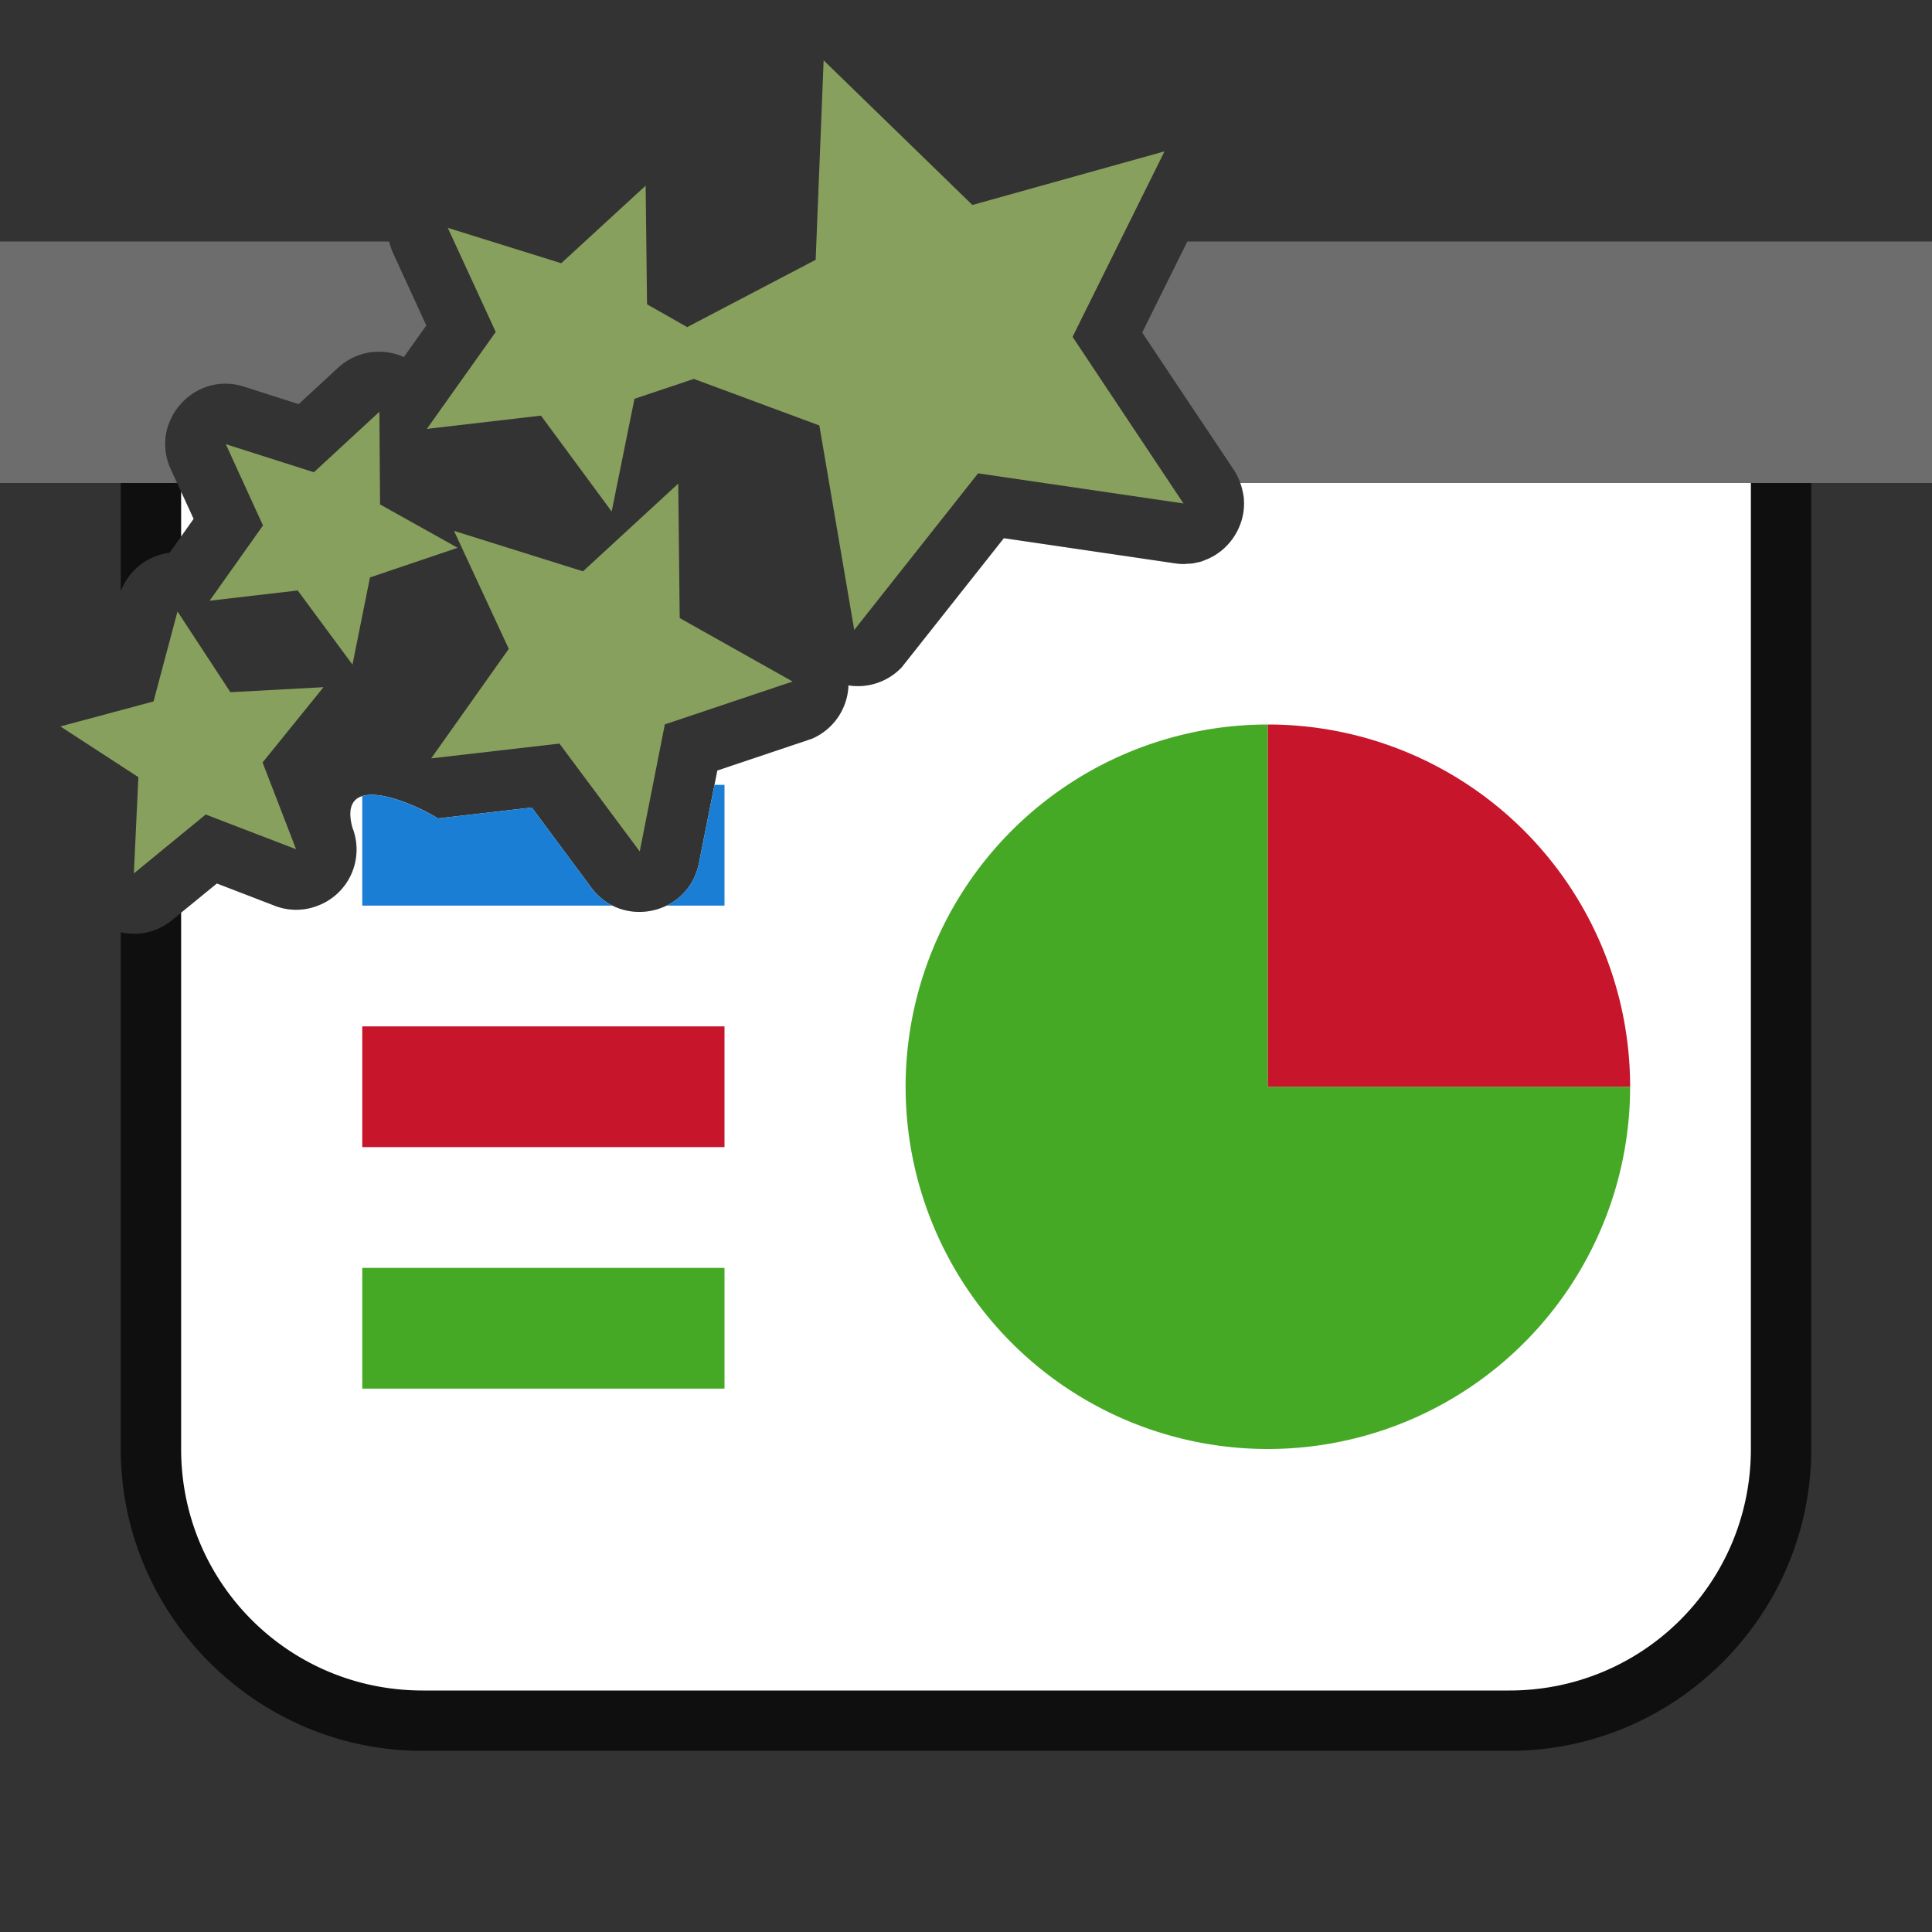 <svg viewBox="0 0 32 32" xmlns="http://www.w3.org/2000/svg"><rect x="0" y="0" width="32" height="32" fill="#333333" stroke="none"/><path style="color:#000;opacity:.7;fill:#000;fill-rule:evenodd;stroke-width:2;stroke-linejoin:round;-inkscape-stroke:none" d="m19.912 7 .524.785c.482.722-.12 1.673-.979 1.545l-2.83-.416-1.693 2.14a1 1 0 0 1-.881.298 1 1 0 0 1-.606.884l-1.566.526-.305 1.535c-.167.85-1.265 1.1-1.783.404l-.984-1.326-1.553.18c-.58-.345-1.658-.736-1.42.15.313.809-.481 1.606-1.291 1.295l-.953-.367-.742.607a.978.978 0 0 1-.85.2V24c0 2.753 2.247 5 5 5h18c2.753 0 5-2.247 5-5V8a1 1 0 0 0-1-1h-9.088zm-17.129.059A1 1 0 0 0 2 8v1.795a.999.999 0 0 1 .81-.64l.397-.561-.377-.82a.982.982 0 0 1-.047-.715z"/><path style="opacity:1;fill:#6d6d6d;fill-opacity:1;fill-rule:evenodd;stroke:none;stroke-width:2;stroke-linecap:butt;stroke-linejoin:round;stroke-miterlimit:4;stroke-dasharray:none;stroke-opacity:1" d="M0 4v4h2.934l-.104-.227c-.361-.789.386-1.632 1.213-1.369l.904.29.658-.608a1 1 0 0 1 1.084-.172l.372-.523-.551-1.2A1.037 1.037 0 0 1 6.445 4zm19.666 0-.748 1.508 1.518 2.277c.046.07.08.142.107.215H32V4z"/><path style="opacity:1;fill:#fff;fill-opacity:1;fill-rule:evenodd;stroke:none;stroke-width:2;stroke-linecap:butt;stroke-linejoin:round;stroke-miterlimit:4;stroke-dasharray:none;stroke-opacity:1" d="m20.543 8 .002.006a.98.98 0 0 1 .035.123.97.97 0 0 1 .022.125v.012a.964.964 0 0 1-.012.246 1.023 1.023 0 0 1-.383.627h-.002a.992.992 0 0 1-.086.06l-.039.022a.97.97 0 0 1-.123.056c-.023.01-.046.019-.07.026-.025.007-.05.012-.076.017-.02.004-.04.01-.061.012-.03.004-.06.004-.092.006-.014 0-.028.004-.043.004a1.09 1.09 0 0 1-.158-.012l-2.83-.416-1.693 2.14a1 1 0 0 1-.881.298 1 1 0 0 1-.606.884l-1.566.526-.305 1.535c-.167.85-1.265 1.1-1.783.404l-.984-1.326-1.553.18a3.57 3.57 0 0 0-.236-.13c-.592-.293-1.392-.495-1.184.28A.995.995 0 0 1 5.266 15a.98.98 0 0 1-.721 0l-.953-.367-.592.484V24c0 2.216 1.784 4 4 4h18c2.216 0 4-1.784 4-4V8h-8.457zM3 8.143v.744l.207-.293L3 8.143z"/><path style="opacity:1;fill:#46a926;fill-opacity:1;fill-rule:evenodd;stroke:none;stroke-width:2;stroke-linecap:butt;stroke-linejoin:round;stroke-miterlimit:4;stroke-dasharray:none;stroke-opacity:1" d="M27 18a6 6 0 0 1-3.704 5.543 6 6 0 0 1-6.539-1.3 6 6 0 0 1-1.3-6.54A6 6 0 0 1 21 12v6z"/><path d="M12-21a6 6 0 0 1 6-6v6z" style="opacity:1;fill:#c7162b;fill-opacity:1;fill-rule:evenodd;stroke:none;stroke-width:2;stroke-linecap:butt;stroke-linejoin:round;stroke-miterlimit:4;stroke-dasharray:none;stroke-opacity:1" transform="rotate(90)"/><path style="opacity:1;fill:#1a7fd4;fill-opacity:1;fill-rule:evenodd;stroke:none;stroke-width:4;stroke-linecap:butt;stroke-linejoin:round;stroke-miterlimit:4;stroke-dasharray:none;stroke-opacity:1" d="m11.834 13-.258 1.297a.979.979 0 0 1-.54.703H12v-2h-.166zm-5.707.164a.48.48 0 0 0-.127.024V15h4.148a.992.992 0 0 1-.355-.299l-.984-1.326-1.553.18c-.326-.194-.81-.403-1.129-.39z"/><path style="opacity:1;fill:#c7162b;fill-opacity:1;fill-rule:evenodd;stroke:none;stroke-width:4;stroke-linecap:butt;stroke-linejoin:round;stroke-miterlimit:4;stroke-dasharray:none;stroke-opacity:1" d="M6 17h6v2H6z"/><path style="opacity:1;fill:#46a926;fill-opacity:1;fill-rule:evenodd;stroke:none;stroke-width:4;stroke-linecap:butt;stroke-linejoin:round;stroke-miterlimit:4;stroke-dasharray:none;stroke-opacity:1" d="M6 21h6v2H6z"/><path style="fill:#88a05d;fill-opacity:1;stroke-width:3.78" d="m13.642 1-.132 3.303-2.128 1.115-.665-.378-.023-1.965L9.296 4.36l-1.879-.586.794 1.724L7.07 7.104l1.89-.22 1.171 1.588.378-1.867.983-.329 2.079.771.578 3.387L16.2 7.84l3.402.499-1.837-2.76 1.523-3.072-3.182.888zM6.284 6.82 5.199 7.822 3.74 7.357l.616 1.346-.884 1.247 1.459-.17.907 1.228.29-1.444 1.452-.491-1.285-.718zm4.95 1.19L9.656 9.463 7.52 8.793l.907 1.954-1.285 1.814 2.124-.245 1.33 1.787.416-2.105 2.116-.71-1.87-1.051zM2.94 10.128l-.397 1.49L1 12.032l1.292.84-.075 1.594 1.19-.975 1.497.575-.555-1.437 1.009-1.247-1.542.083z"/></svg>